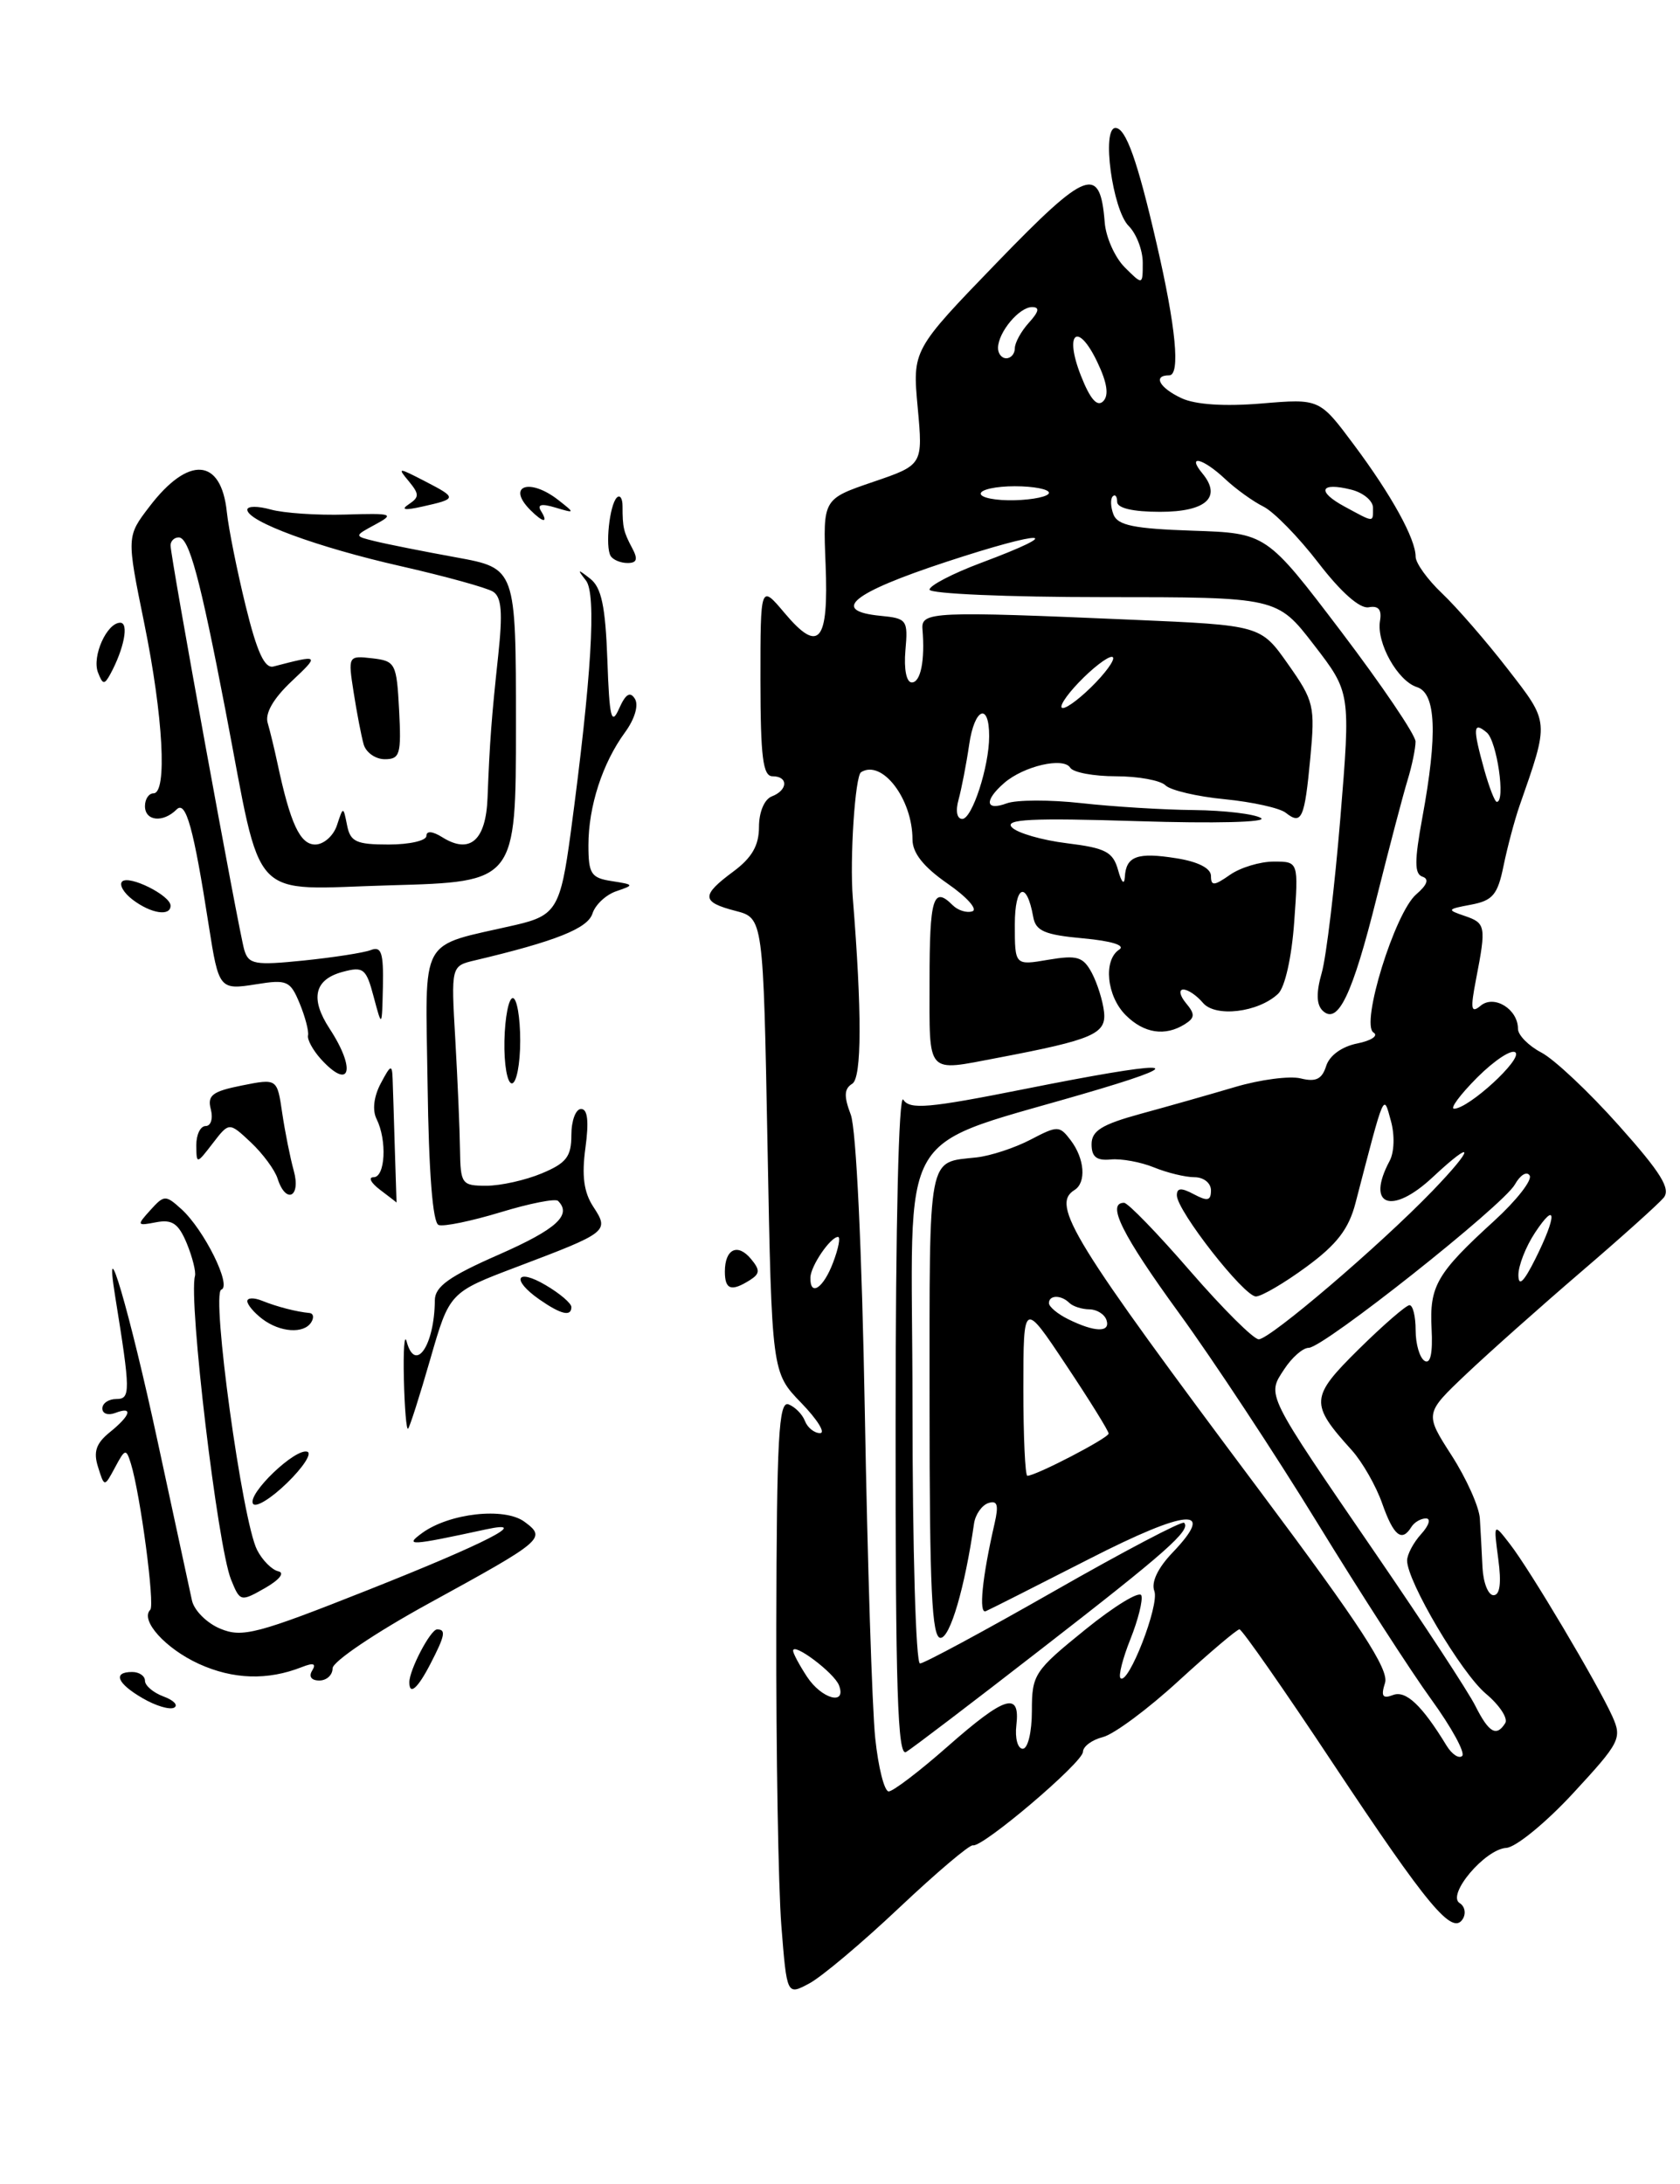 <?xml version="1.0" encoding="UTF-8" standalone="no"?>
<!DOCTYPE svg PUBLIC "-//W3C//DTD SVG 1.1//EN" "http://www.w3.org/Graphics/SVG/1.1/DTD/svg11.dtd" >
<svg xmlns="http://www.w3.org/2000/svg" xmlns:xlink="http://www.w3.org/1999/xlink" version="1.1" viewBox="0 0 197 256">
 <g >
 <path fill="currentColor"
d=" M 105.45 223.63 C 109.82 219.51 113.71 216.21 114.09 216.32 C 115.20 216.61 126.98 206.61 126.99 205.36 C 127.00 204.73 128.05 203.95 129.33 203.63 C 130.61 203.31 134.62 200.34 138.23 197.02 C 141.85 193.71 145.05 191.00 145.34 191.00 C 145.64 191.00 150.59 198.09 156.33 206.75 C 167.46 223.51 170.31 226.93 171.53 224.95 C 171.93 224.31 171.77 223.47 171.17 223.10 C 169.60 222.14 174.12 216.78 176.63 216.62 C 177.74 216.56 181.27 213.67 184.47 210.21 C 189.97 204.26 190.22 203.78 189.07 201.21 C 187.37 197.43 179.40 184.01 177.06 181.01 C 175.13 178.51 175.13 178.51 175.69 182.76 C 176.07 185.58 175.89 187.00 175.13 187.00 C 174.51 187.00 173.93 185.54 173.84 183.75 C 173.76 181.96 173.61 179.38 173.53 178.00 C 173.44 176.62 171.94 173.29 170.21 170.60 C 167.06 165.70 167.06 165.70 171.91 161.10 C 174.58 158.57 180.64 153.18 185.37 149.12 C 190.10 145.07 194.46 141.15 195.08 140.41 C 195.94 139.37 194.78 137.48 189.84 131.95 C 186.35 128.03 182.26 124.18 180.75 123.39 C 179.24 122.60 178.00 121.34 178.00 120.60 C 178.00 118.30 175.21 116.58 173.63 117.89 C 172.49 118.84 172.40 118.32 173.09 114.76 C 174.29 108.56 174.22 108.21 171.75 107.37 C 169.63 106.65 169.67 106.58 172.50 106.05 C 175.05 105.57 175.62 104.88 176.31 101.49 C 176.76 99.30 177.60 96.15 178.17 94.50 C 181.69 84.41 181.73 84.79 176.77 78.39 C 174.26 75.15 170.81 71.18 169.10 69.56 C 167.40 67.95 166.00 66.01 166.00 65.26 C 166.00 63.17 163.18 58.05 158.75 52.12 C 154.73 46.73 154.73 46.73 147.93 47.30 C 143.61 47.66 140.20 47.44 138.57 46.69 C 135.95 45.47 135.14 44.00 137.10 44.00 C 138.43 44.00 137.90 38.37 135.62 28.54 C 133.38 18.82 132.02 15.00 130.80 15.00 C 129.15 15.00 130.45 24.59 132.35 26.49 C 133.26 27.40 134.00 29.34 134.00 30.79 C 134.00 33.44 134.00 33.44 131.89 31.34 C 130.73 30.18 129.67 27.80 129.54 26.06 C 129.00 19.29 127.47 19.86 116.92 30.76 C 106.99 41.03 106.99 41.03 107.61 47.76 C 108.23 54.50 108.23 54.50 102.36 56.50 C 96.50 58.50 96.50 58.50 96.81 66.15 C 97.18 75.30 96.04 76.66 92.00 71.86 C 89.17 68.50 89.17 68.50 89.17 79.75 C 89.18 88.76 89.46 91.00 90.59 91.00 C 92.46 91.00 92.40 92.63 90.50 93.36 C 89.63 93.70 89.00 95.19 89.00 96.94 C 89.00 99.11 88.17 100.55 86.00 102.16 C 82.19 104.98 82.23 105.74 86.25 106.78 C 89.50 107.62 89.50 107.62 90.00 134.26 C 90.50 160.89 90.50 160.89 93.95 164.45 C 95.84 166.40 96.84 168.00 96.16 168.00 C 95.49 168.00 94.69 167.36 94.39 166.58 C 94.09 165.79 93.22 164.92 92.47 164.63 C 91.31 164.18 91.08 168.52 91.03 190.80 C 91.00 205.48 91.27 221.19 91.62 225.71 C 92.27 233.91 92.27 233.91 94.88 232.52 C 96.32 231.76 101.08 227.76 105.45 223.63 Z  M 87.94 150.06 C 89.12 149.31 89.14 148.88 88.07 147.59 C 86.50 145.69 85.00 146.41 85.00 149.06 C 85.00 151.19 85.75 151.44 87.94 150.06 Z  M 16.75 199.09 C 13.72 197.34 13.18 196.00 15.50 196.00 C 16.32 196.00 17.00 196.46 17.00 197.03 C 17.00 197.60 17.98 198.43 19.17 198.87 C 20.37 199.31 20.93 199.90 20.42 200.18 C 19.91 200.46 18.26 199.97 16.75 199.09 Z  M 48.00 197.20 C 48.00 195.75 50.48 191.02 51.25 191.01 C 52.33 191.00 52.19 191.73 50.47 195.05 C 48.98 197.94 48.00 198.79 48.00 197.20 Z  M 23.32 195.05 C 19.39 193.25 16.40 189.93 17.62 188.71 C 18.18 188.15 16.46 175.18 15.35 171.58 C 14.79 169.78 14.67 169.81 13.50 172.00 C 12.24 174.35 12.24 174.35 11.50 171.98 C 10.93 170.20 11.26 169.20 12.87 167.90 C 15.35 165.90 15.65 164.81 13.50 165.64 C 12.67 165.95 12.00 165.72 12.00 165.11 C 12.00 164.50 12.74 164.00 13.64 164.00 C 15.32 164.00 15.31 163.16 13.51 152.00 C 12.07 143.04 15.21 153.76 18.49 169.00 C 20.45 178.07 22.26 186.46 22.51 187.62 C 22.77 188.79 24.26 190.28 25.84 190.93 C 28.41 192.00 30.16 191.54 43.10 186.41 C 56.96 180.92 62.45 178.11 57.00 179.28 C 48.03 181.22 47.39 181.25 49.50 179.71 C 52.70 177.38 59.16 176.66 61.50 178.39 C 64.10 180.31 63.81 180.55 50.25 187.98 C 44.05 191.38 39.00 194.78 39.00 195.57 C 39.00 196.36 38.30 197.00 37.44 197.00 C 36.51 197.00 36.17 196.53 36.61 195.83 C 37.11 195.01 36.76 194.89 35.41 195.42 C 31.38 197.01 27.35 196.88 23.32 195.05 Z  M 27.09 185.16 C 25.51 181.25 22.09 152.46 22.86 149.59 C 23.00 149.09 22.56 147.36 21.90 145.75 C 20.93 143.43 20.20 142.92 18.31 143.28 C 16.04 143.72 16.01 143.65 17.63 141.86 C 19.25 140.07 19.41 140.06 21.27 141.74 C 23.93 144.15 27.21 150.76 25.95 151.18 C 24.74 151.59 28.42 178.38 30.15 181.70 C 30.77 182.92 31.90 184.04 32.64 184.20 C 33.42 184.37 32.76 185.20 31.08 186.16 C 28.21 187.79 28.15 187.77 27.09 185.16 Z  M 29.67 176.28 C 28.97 175.14 34.64 169.71 36.04 170.18 C 36.61 170.37 35.54 172.02 33.65 173.85 C 31.77 175.68 29.98 176.77 29.67 176.28 Z  M 47.36 161.67 C 47.28 158.27 47.42 156.29 47.68 157.25 C 48.69 161.03 50.95 157.73 50.99 152.43 C 51.00 150.82 52.66 149.63 58.50 147.07 C 65.25 144.10 67.09 142.43 65.44 140.78 C 65.14 140.47 62.10 141.07 58.69 142.11 C 55.29 143.14 52.02 143.82 51.43 143.60 C 50.74 143.34 50.28 137.47 50.14 127.15 C 49.90 109.34 48.93 111.09 60.50 108.42 C 65.20 107.33 65.73 106.44 66.91 97.71 C 69.37 79.33 69.96 69.66 68.71 68.05 C 67.65 66.70 67.72 66.67 69.21 67.84 C 70.53 68.87 70.99 71.07 71.22 77.34 C 71.46 84.16 71.69 85.10 72.59 83.08 C 73.36 81.34 73.89 81.02 74.45 81.92 C 74.91 82.67 74.43 84.29 73.29 85.85 C 70.65 89.45 69.00 94.53 69.00 99.08 C 69.00 102.44 69.31 102.92 71.75 103.29 C 74.37 103.70 74.40 103.75 72.28 104.47 C 71.06 104.88 69.80 106.06 69.47 107.10 C 68.91 108.84 65.16 110.34 55.69 112.58 C 52.89 113.24 52.89 113.24 53.39 121.87 C 53.66 126.62 53.91 132.41 53.94 134.75 C 54.00 138.80 54.14 139.00 57.03 139.00 C 58.70 139.00 61.62 138.35 63.53 137.55 C 66.41 136.35 67.00 135.59 67.00 133.05 C 67.00 131.37 67.51 130.00 68.14 130.00 C 68.91 130.00 69.07 131.45 68.65 134.55 C 68.20 137.83 68.46 139.77 69.57 141.46 C 71.46 144.35 71.31 144.46 60.64 148.50 C 52.71 151.50 52.71 151.50 50.46 159.31 C 49.22 163.61 48.05 167.29 47.85 167.48 C 47.66 167.67 47.44 165.06 47.36 161.67 Z  M 30.75 154.61 C 29.79 153.88 29.00 152.94 29.00 152.53 C 29.00 152.12 29.79 152.10 30.75 152.49 C 32.49 153.19 34.77 153.78 36.31 153.92 C 36.75 153.97 36.84 154.45 36.50 155.00 C 35.64 156.39 32.84 156.20 30.75 154.61 Z  M 63.25 152.33 C 59.90 149.99 60.53 148.61 64.00 150.66 C 65.65 151.63 67.00 152.78 67.00 153.22 C 67.00 154.38 65.78 154.09 63.25 152.33 Z  M 44.56 139.47 C 43.49 138.66 43.15 138.00 43.81 138.00 C 45.18 138.00 45.40 133.68 44.16 131.18 C 43.64 130.15 43.83 128.54 44.65 127.00 C 45.82 124.79 45.98 124.73 46.04 126.50 C 46.08 127.60 46.20 131.31 46.30 134.75 C 46.41 138.19 46.50 140.99 46.50 140.97 C 46.50 140.95 45.63 140.28 44.56 139.47 Z  M 32.55 138.16 C 32.23 137.15 30.82 135.24 29.42 133.92 C 26.87 131.53 26.87 131.53 24.96 134.01 C 23.04 136.50 23.04 136.50 23.02 134.25 C 23.01 133.01 23.50 132.00 24.12 132.00 C 24.73 132.00 25.00 131.12 24.72 130.04 C 24.29 128.40 24.90 127.94 28.35 127.25 C 32.50 126.42 32.50 126.42 33.09 130.46 C 33.42 132.68 34.03 135.74 34.45 137.25 C 35.31 140.35 33.52 141.20 32.55 138.16 Z  M 59.15 122.00 C 59.21 119.25 59.65 117.00 60.13 117.00 C 60.61 117.00 61.00 119.25 61.00 122.00 C 61.00 124.75 60.56 127.00 60.02 127.00 C 59.48 127.00 59.09 124.75 59.15 122.00 Z  M 37.61 124.13 C 36.68 123.09 36.01 121.86 36.12 121.38 C 36.23 120.89 35.79 119.21 35.14 117.63 C 34.04 114.97 33.66 114.80 30.05 115.38 C 25.73 116.07 25.65 115.96 24.48 108.50 C 22.70 97.05 21.80 93.80 20.71 94.89 C 19.12 96.48 17.00 96.26 17.00 94.50 C 17.00 93.67 17.45 93.00 18.00 93.00 C 19.63 93.00 19.14 83.99 16.92 73.09 C 14.84 62.89 14.84 62.89 17.53 59.38 C 22.10 53.39 25.94 53.66 26.60 60.03 C 26.80 61.94 27.79 66.88 28.80 71.00 C 30.13 76.44 31.03 78.40 32.07 78.13 C 37.49 76.72 37.51 76.74 34.18 79.88 C 32.05 81.89 31.05 83.63 31.39 84.75 C 31.67 85.71 32.19 87.85 32.54 89.50 C 34.04 96.53 35.18 99.00 36.96 99.00 C 37.95 99.00 39.10 97.99 39.51 96.75 C 40.25 94.50 40.25 94.50 40.70 96.75 C 41.08 98.68 41.77 99.00 45.57 99.00 C 48.01 99.00 50.00 98.55 50.00 97.99 C 50.00 97.37 50.72 97.43 51.87 98.15 C 55.10 100.17 56.98 98.53 57.17 93.53 C 57.43 86.85 57.63 84.21 58.42 76.85 C 58.96 71.81 58.82 70.00 57.82 69.36 C 57.09 68.90 52.23 67.56 47.00 66.37 C 37.23 64.16 29.00 61.13 29.00 59.75 C 29.00 59.31 30.24 59.31 31.75 59.73 C 33.26 60.15 37.20 60.42 40.50 60.32 C 46.06 60.15 46.31 60.24 44.00 61.49 C 41.50 62.84 41.50 62.84 44.00 63.45 C 45.38 63.79 49.65 64.64 53.50 65.34 C 60.50 66.62 60.50 66.62 60.50 84.99 C 60.50 103.37 60.50 103.37 45.81 103.78 C 28.94 104.25 30.86 106.28 26.44 83.27 C 23.46 67.78 22.17 63.00 20.96 63.00 C 20.43 63.00 20.00 63.42 20.00 63.94 C 20.00 65.33 28.00 109.19 28.65 111.38 C 29.16 113.05 29.90 113.18 35.60 112.60 C 39.10 112.24 42.66 111.69 43.49 111.37 C 44.72 110.89 44.98 111.69 44.90 115.64 C 44.79 120.50 44.79 120.50 43.82 116.86 C 42.94 113.53 42.62 113.27 40.18 113.93 C 36.85 114.82 36.34 117.06 38.65 120.59 C 41.80 125.40 41.06 127.93 37.61 124.13 Z  M 15.57 105.48 C 14.51 104.68 13.95 103.72 14.32 103.34 C 15.13 102.54 20.00 104.97 20.00 106.17 C 20.00 107.45 17.71 107.10 15.57 105.48 Z  M 42.64 87.25 C 42.37 86.29 41.84 83.55 41.47 81.17 C 40.80 76.88 40.82 76.85 43.65 77.17 C 46.37 77.49 46.51 77.75 46.80 83.25 C 47.07 88.42 46.90 89.00 45.12 89.00 C 44.03 89.00 42.91 88.21 42.64 87.25 Z  M 11.49 78.83 C 10.76 76.94 12.53 73.00 14.10 73.00 C 15.14 73.00 14.55 76.04 12.95 79.00 C 12.24 80.30 12.05 80.28 11.49 78.83 Z  M 71.61 65.18 C 70.95 64.11 71.47 59.20 72.33 58.33 C 72.70 57.97 73.00 58.42 73.00 59.33 C 73.00 61.84 73.12 62.35 74.13 64.25 C 74.83 65.55 74.69 66.00 73.59 66.00 C 72.78 66.00 71.89 65.63 71.61 65.18 Z  M 62.20 59.80 C 59.34 56.94 62.10 55.97 65.50 58.64 C 67.45 60.17 67.44 60.19 65.12 59.50 C 63.50 59.01 62.97 59.14 63.43 59.89 C 64.34 61.35 63.70 61.30 62.20 59.80 Z  M 47.94 59.11 C 49.18 58.28 49.18 57.93 47.94 56.42 C 46.57 54.78 46.67 54.78 49.84 56.42 C 53.63 58.38 53.62 58.47 49.50 59.39 C 47.45 59.85 46.95 59.76 47.94 59.11 Z  M 102.63 203.75 C 102.27 200.31 101.72 183.10 101.41 165.50 C 101.07 146.51 100.40 132.34 99.76 130.66 C 98.94 128.50 98.98 127.63 99.94 127.04 C 101.06 126.35 101.08 118.63 100.00 105.25 C 99.63 100.67 100.27 90.95 100.97 90.52 C 103.44 88.99 107.00 93.66 107.00 98.41 C 107.00 100.00 108.30 101.63 111.11 103.58 C 113.37 105.14 114.68 106.61 114.02 106.83 C 113.36 107.05 112.32 106.72 111.71 106.11 C 109.43 103.83 109.00 105.25 109.00 115.00 C 109.00 126.17 108.50 125.61 117.02 124.00 C 128.16 121.88 129.75 121.20 129.46 118.62 C 129.32 117.32 128.67 115.26 128.03 114.05 C 127.01 112.15 126.31 111.94 122.92 112.51 C 119.00 113.18 119.00 113.18 119.00 108.39 C 119.00 103.74 120.39 103.17 121.16 107.50 C 121.45 109.14 122.52 109.59 127.01 110.00 C 130.32 110.30 132.00 110.82 131.25 111.31 C 129.35 112.54 129.76 116.76 132.00 119.00 C 134.14 121.14 136.62 121.52 138.94 120.06 C 140.13 119.31 140.15 118.88 139.06 117.58 C 138.34 116.71 138.21 116.00 138.76 116.00 C 139.31 116.00 140.33 116.70 141.04 117.54 C 142.49 119.30 147.56 118.69 149.88 116.49 C 150.68 115.73 151.47 112.19 151.76 108.09 C 152.27 101.00 152.27 101.00 149.36 101.00 C 147.76 101.00 145.44 101.70 144.22 102.56 C 142.36 103.86 142.00 103.88 142.00 102.68 C 142.00 101.79 140.49 101.01 137.94 100.61 C 133.37 99.88 132.04 100.36 131.90 102.81 C 131.84 103.79 131.51 103.46 131.11 102.00 C 130.51 99.86 129.65 99.41 125.10 98.85 C 122.18 98.49 119.28 97.65 118.65 96.98 C 117.75 96.03 120.94 95.87 133.37 96.26 C 142.48 96.55 148.65 96.39 147.87 95.90 C 147.12 95.42 143.57 95.00 140.00 94.96 C 136.43 94.93 130.49 94.56 126.81 94.15 C 123.14 93.74 119.20 93.75 118.06 94.17 C 115.54 95.11 115.38 93.85 117.75 91.79 C 120.04 89.80 124.71 88.72 125.50 90.00 C 125.84 90.55 128.25 91.00 130.86 91.00 C 133.47 91.00 136.08 91.48 136.66 92.06 C 137.24 92.64 140.37 93.38 143.61 93.69 C 146.85 94.01 150.07 94.72 150.77 95.28 C 152.64 96.75 152.98 95.97 153.65 88.85 C 154.22 82.76 154.08 82.17 151.04 77.86 C 147.83 73.30 147.83 73.30 132.76 72.65 C 109.38 71.64 108.00 71.70 108.17 73.75 C 108.48 77.41 107.96 80.00 106.92 80.00 C 106.29 80.00 105.98 78.46 106.17 76.25 C 106.49 72.67 106.35 72.49 103.25 72.19 C 97.31 71.61 99.88 69.51 110.98 65.86 C 122.54 62.06 125.30 62.15 115.02 65.99 C 111.71 67.23 109.00 68.64 109.00 69.12 C 109.00 69.60 118.17 70.00 129.38 70.00 C 149.76 70.00 149.76 70.00 154.07 75.59 C 158.38 81.18 158.38 81.18 157.17 95.92 C 156.50 104.03 155.52 112.18 154.99 114.04 C 154.33 116.33 154.36 117.75 155.08 118.46 C 156.87 120.22 158.58 116.66 161.43 105.23 C 162.91 99.33 164.54 93.12 165.06 91.43 C 165.58 89.74 165.99 87.71 165.99 86.93 C 165.98 86.14 162.04 80.33 157.24 74.00 C 148.50 62.50 148.50 62.50 139.84 62.21 C 133.00 61.98 131.06 61.59 130.57 60.32 C 130.23 59.44 130.19 58.48 130.48 58.19 C 130.76 57.90 131.00 58.19 131.00 58.83 C 131.00 59.57 132.86 60.00 136.03 60.00 C 141.43 60.00 143.31 58.29 140.99 55.49 C 139.12 53.23 141.06 53.71 143.65 56.14 C 144.90 57.32 146.93 58.78 148.16 59.39 C 149.38 60.00 152.29 62.98 154.61 66.00 C 157.25 69.43 159.46 71.38 160.49 71.19 C 161.64 70.97 162.05 71.46 161.82 72.79 C 161.39 75.36 163.89 79.83 166.16 80.55 C 168.39 81.26 168.59 86.06 166.79 95.82 C 165.85 100.94 165.85 102.45 166.80 102.77 C 167.61 103.04 167.37 103.72 166.07 104.84 C 163.56 106.99 159.51 120.08 161.06 121.04 C 161.67 121.41 160.81 121.99 159.16 122.32 C 157.35 122.68 155.90 123.73 155.51 124.96 C 155.02 126.51 154.30 126.86 152.53 126.42 C 151.25 126.10 147.79 126.55 144.85 127.42 C 141.91 128.29 136.91 129.71 133.75 130.57 C 129.19 131.82 128.00 132.56 128.00 134.14 C 128.00 135.62 128.59 136.08 130.25 135.92 C 131.49 135.80 133.77 136.22 135.32 136.85 C 136.86 137.48 139.00 138.00 140.07 138.00 C 141.14 138.00 142.00 138.68 142.00 139.54 C 142.00 140.76 141.60 140.85 140.00 140.00 C 138.52 139.21 138.00 139.24 138.00 140.12 C 138.00 141.93 145.89 152.00 147.28 151.98 C 147.95 151.96 150.62 150.40 153.20 148.50 C 156.76 145.89 158.16 144.07 158.95 141.02 C 162.42 127.69 162.21 128.19 163.10 131.40 C 163.56 133.05 163.50 135.07 162.95 136.09 C 160.13 141.36 163.17 142.51 168.00 138.00 C 172.97 133.36 172.94 134.46 167.96 139.62 C 161.76 146.04 148.92 157.00 147.60 157.00 C 146.99 157.00 143.38 153.40 139.56 149.00 C 135.75 144.60 132.26 141.00 131.81 141.00 C 129.71 141.00 131.58 144.75 138.25 153.92 C 142.24 159.40 149.55 170.49 154.50 178.56 C 159.45 186.63 165.45 195.93 167.83 199.21 C 170.21 202.49 171.84 205.48 171.46 205.84 C 171.08 206.20 170.26 205.66 169.63 204.64 C 166.75 199.91 164.85 198.12 163.35 198.70 C 162.13 199.17 161.91 198.84 162.41 197.28 C 162.90 195.73 159.55 190.58 147.78 174.84 C 125.72 145.35 123.18 141.24 126.00 139.50 C 127.40 138.63 127.19 135.83 125.56 133.68 C 124.24 131.94 124.03 131.93 120.84 133.60 C 119.00 134.56 116.15 135.50 114.50 135.68 C 108.72 136.32 109.00 134.84 109.00 164.47 C 109.00 186.32 109.27 192.00 110.29 192.00 C 111.41 192.00 113.14 186.12 114.22 178.58 C 114.38 177.53 115.13 176.46 115.89 176.20 C 116.96 175.85 117.13 176.41 116.62 178.62 C 115.17 184.93 114.74 189.25 115.60 188.87 C 116.10 188.66 121.54 185.90 127.70 182.76 C 139.28 176.84 142.69 176.58 137.48 182.02 C 135.76 183.82 134.97 185.49 135.36 186.51 C 135.99 188.13 132.29 197.62 131.39 196.72 C 131.13 196.46 131.65 194.41 132.55 192.16 C 133.45 189.91 134.03 187.60 133.84 187.03 C 133.65 186.45 130.68 188.26 127.25 191.04 C 121.28 195.87 121.00 196.29 121.00 200.55 C 121.00 203.05 120.53 205.00 119.93 205.00 C 119.34 205.00 119.00 203.76 119.18 202.25 C 119.65 198.24 117.87 198.79 111.10 204.75 C 107.82 207.64 104.72 210.00 104.21 210.00 C 103.70 210.00 102.99 207.19 102.63 203.75 Z  M 122.18 193.25 C 136.76 181.95 139.69 179.36 138.85 178.51 C 138.60 178.27 131.74 181.88 123.58 186.54 C 115.43 191.19 108.36 195.00 107.88 195.00 C 107.39 195.00 107.00 181.43 107.00 164.63 C 107.00 130.51 104.30 135.04 129.00 127.65 C 140.07 124.34 136.79 124.34 120.16 127.66 C 108.87 129.91 106.68 130.10 105.92 128.91 C 105.39 128.07 105.02 143.35 105.02 166.81 C 105.00 197.99 105.26 205.97 106.25 205.38 C 106.94 204.97 114.11 199.52 122.18 193.25 Z  M 173.00 199.97 C 172.18 198.33 166.95 190.35 161.39 182.24 C 148.31 163.15 148.54 163.63 150.59 160.51 C 151.49 159.13 152.78 158.00 153.46 158.00 C 155.19 158.00 176.26 141.31 177.64 138.85 C 178.26 137.74 179.04 137.26 179.37 137.80 C 179.70 138.33 177.84 140.71 175.24 143.09 C 168.47 149.26 167.61 150.74 167.87 155.76 C 168.02 158.64 167.74 159.95 167.05 159.53 C 166.47 159.17 166.00 157.56 166.00 155.94 C 166.00 154.32 165.68 153.00 165.28 153.00 C 164.89 153.00 162.21 155.32 159.33 158.16 C 153.62 163.80 153.57 164.54 158.51 170.00 C 159.75 171.38 161.36 174.19 162.08 176.25 C 163.42 180.05 164.38 180.82 165.50 179.00 C 165.84 178.45 166.61 178.00 167.21 178.00 C 167.82 178.00 167.57 178.82 166.65 179.83 C 165.74 180.83 165.00 182.23 165.00 182.94 C 165.00 185.38 171.35 196.12 174.23 198.54 C 175.83 199.88 176.85 201.43 176.51 201.99 C 175.48 203.64 174.59 203.13 173.00 199.97 Z  M 94.62 196.54 C 93.73 195.18 93.00 193.82 93.00 193.51 C 93.00 192.48 97.83 196.11 98.38 197.56 C 99.31 199.98 96.34 199.17 94.62 196.54 Z  M 120.00 162.75 C 120.01 152.50 120.01 152.50 125.00 160.00 C 127.75 164.12 130.00 167.75 130.00 168.05 C 130.00 168.57 121.48 173.00 120.47 173.00 C 120.21 173.00 120.00 168.39 120.00 162.75 Z  M 125.25 154.64 C 124.01 154.03 123.00 153.18 123.00 152.76 C 123.00 151.79 124.44 151.78 125.40 152.74 C 125.81 153.14 126.86 153.48 127.73 153.49 C 128.61 153.49 129.52 154.06 129.75 154.75 C 130.24 156.23 128.37 156.19 125.25 154.64 Z  M 95.03 149.75 C 95.07 148.39 97.38 145.00 98.27 145.00 C 98.58 145.00 98.32 146.35 97.69 148.00 C 96.55 151.03 94.97 152.06 95.03 149.75 Z  M 178.05 149.50 C 178.03 148.40 178.91 146.15 180.00 144.50 C 182.55 140.65 182.58 142.49 180.04 147.57 C 178.69 150.27 178.07 150.88 178.05 149.50 Z  M 173.23 126.30 C 175.27 124.27 177.28 122.95 177.71 123.38 C 178.52 124.18 172.25 129.93 170.52 129.97 C 169.98 129.99 171.20 128.34 173.23 126.30 Z  M 112.40 93.75 C 112.74 92.51 113.31 89.60 113.65 87.27 C 114.27 82.99 116.00 82.28 115.99 86.31 C 115.99 89.88 113.99 96.00 112.84 96.00 C 112.21 96.00 112.03 95.07 112.40 93.75 Z  M 174.05 90.25 C 172.68 85.31 172.73 84.53 174.34 85.87 C 175.53 86.86 176.57 94.00 175.52 94.00 C 175.28 94.00 174.63 92.31 174.05 90.25 Z  M 126.50 80.00 C 128.08 78.35 129.82 77.00 130.37 77.00 C 130.92 77.00 130.08 78.35 128.50 80.00 C 126.92 81.65 125.18 83.00 124.63 83.00 C 124.08 83.00 124.92 81.65 126.50 80.00 Z  M 157.66 59.38 C 154.35 57.59 154.79 56.48 158.45 57.40 C 159.85 57.75 161.00 58.70 161.00 59.52 C 161.00 61.29 161.19 61.29 157.66 59.38 Z  M 115.00 57.87 C 115.00 57.39 116.80 57.00 119.00 57.00 C 121.20 57.00 123.00 57.35 123.00 57.77 C 123.00 58.19 121.20 58.58 119.00 58.64 C 116.80 58.70 115.00 58.35 115.00 57.87 Z  M 126.75 44.04 C 124.75 38.97 126.38 37.63 128.68 42.46 C 129.84 44.89 130.05 46.35 129.36 47.04 C 128.66 47.74 127.83 46.79 126.75 44.04 Z  M 117.03 40.75 C 117.08 38.91 119.52 36.00 121.02 36.00 C 121.94 36.00 121.84 36.52 120.65 37.83 C 119.74 38.83 119.00 40.18 119.00 40.83 C 119.00 41.47 118.55 42.00 118.00 42.00 C 117.45 42.00 117.01 41.44 117.03 40.75 Z "/>
</g>
</svg>